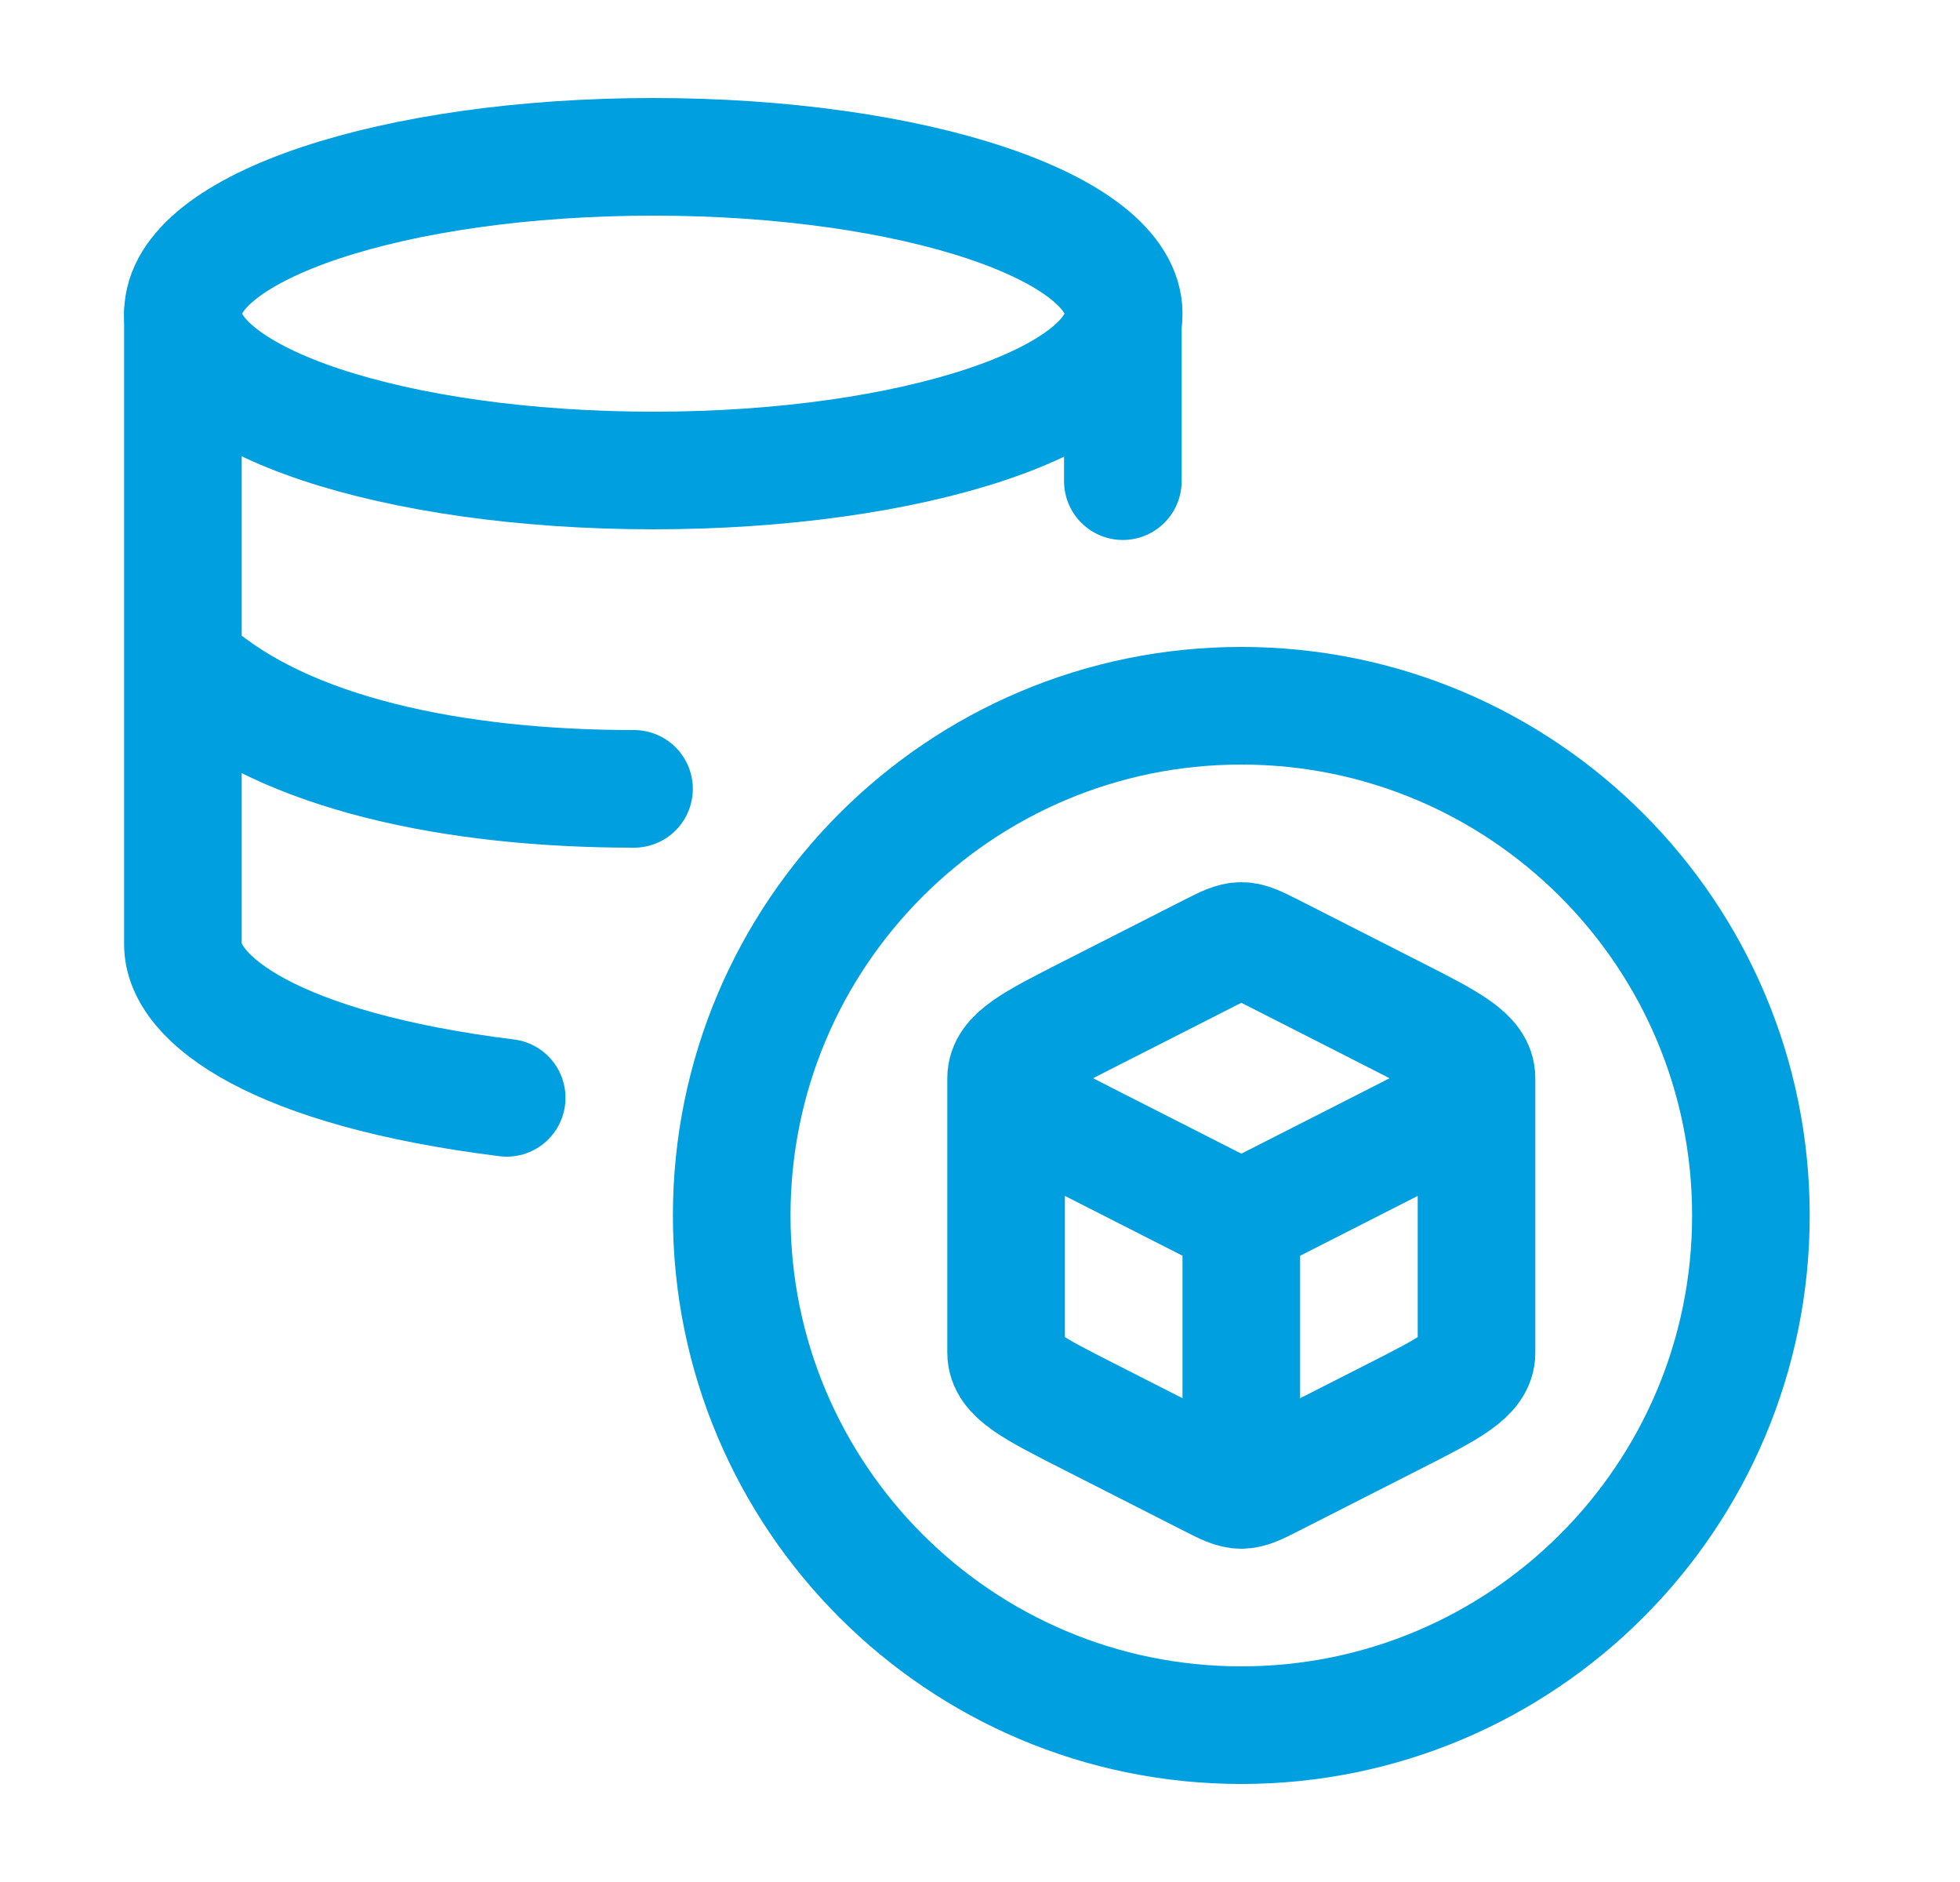 <svg width="25" height="24" viewBox="0 0 25 24" fill="none" xmlns="http://www.w3.org/2000/svg">
<path d="M8.333 6C11.647 6 14.333 5.105 14.333 4C14.333 2.895 11.647 2 8.333 2C5.02 2 2.333 2.895 2.333 4C2.333 5.105 5.02 6 8.333 6Z" stroke="#009FDF" stroke-width="1.5"/>
<path d="M15.833 9C12.243 9 9.333 11.91 9.333 15.5C9.333 19.09 12.243 22 15.833 22C19.423 22 22.333 19.09 22.333 15.5C22.333 11.91 19.423 9 15.833 9Z" stroke="#009FDF" stroke-width="1.5" stroke-linecap="round" stroke-linejoin="round"/>
<path d="M15.833 19C15.938 19 16.035 18.951 16.23 18.852L17.795 18.056C18.487 17.704 18.833 17.529 18.833 17.25V13.75M15.833 19C15.729 19 15.631 18.951 15.437 18.852L13.872 18.056C13.18 17.704 12.833 17.529 12.833 17.25V13.75M15.833 19V15.5M18.833 13.75C18.833 13.471 18.487 13.296 17.795 12.944L16.23 12.148C16.035 12.05 15.938 12 15.833 12C15.729 12 15.631 12.05 15.437 12.148L13.872 12.944C13.18 13.296 12.833 13.471 12.833 13.75M18.833 13.75C18.833 14.029 18.487 14.204 17.795 14.556L16.23 15.352C16.035 15.45 15.938 15.5 15.833 15.5M12.833 13.75C12.833 14.029 13.18 14.204 13.872 14.556L15.437 15.352C15.631 15.45 15.729 15.5 15.833 15.5" stroke="#009FDF" stroke-width="1.5" stroke-linejoin="round"/>
<path d="M2.333 4V8.022V12.043C2.333 12.747 3.512 13.633 6.463 14M2.441 8.548C3.645 9.61 5.792 10.06 8.087 10.06M14.322 4.121V6.136" stroke="#009FDF" stroke-width="1.5" stroke-linecap="round" stroke-linejoin="round"/>
</svg>
